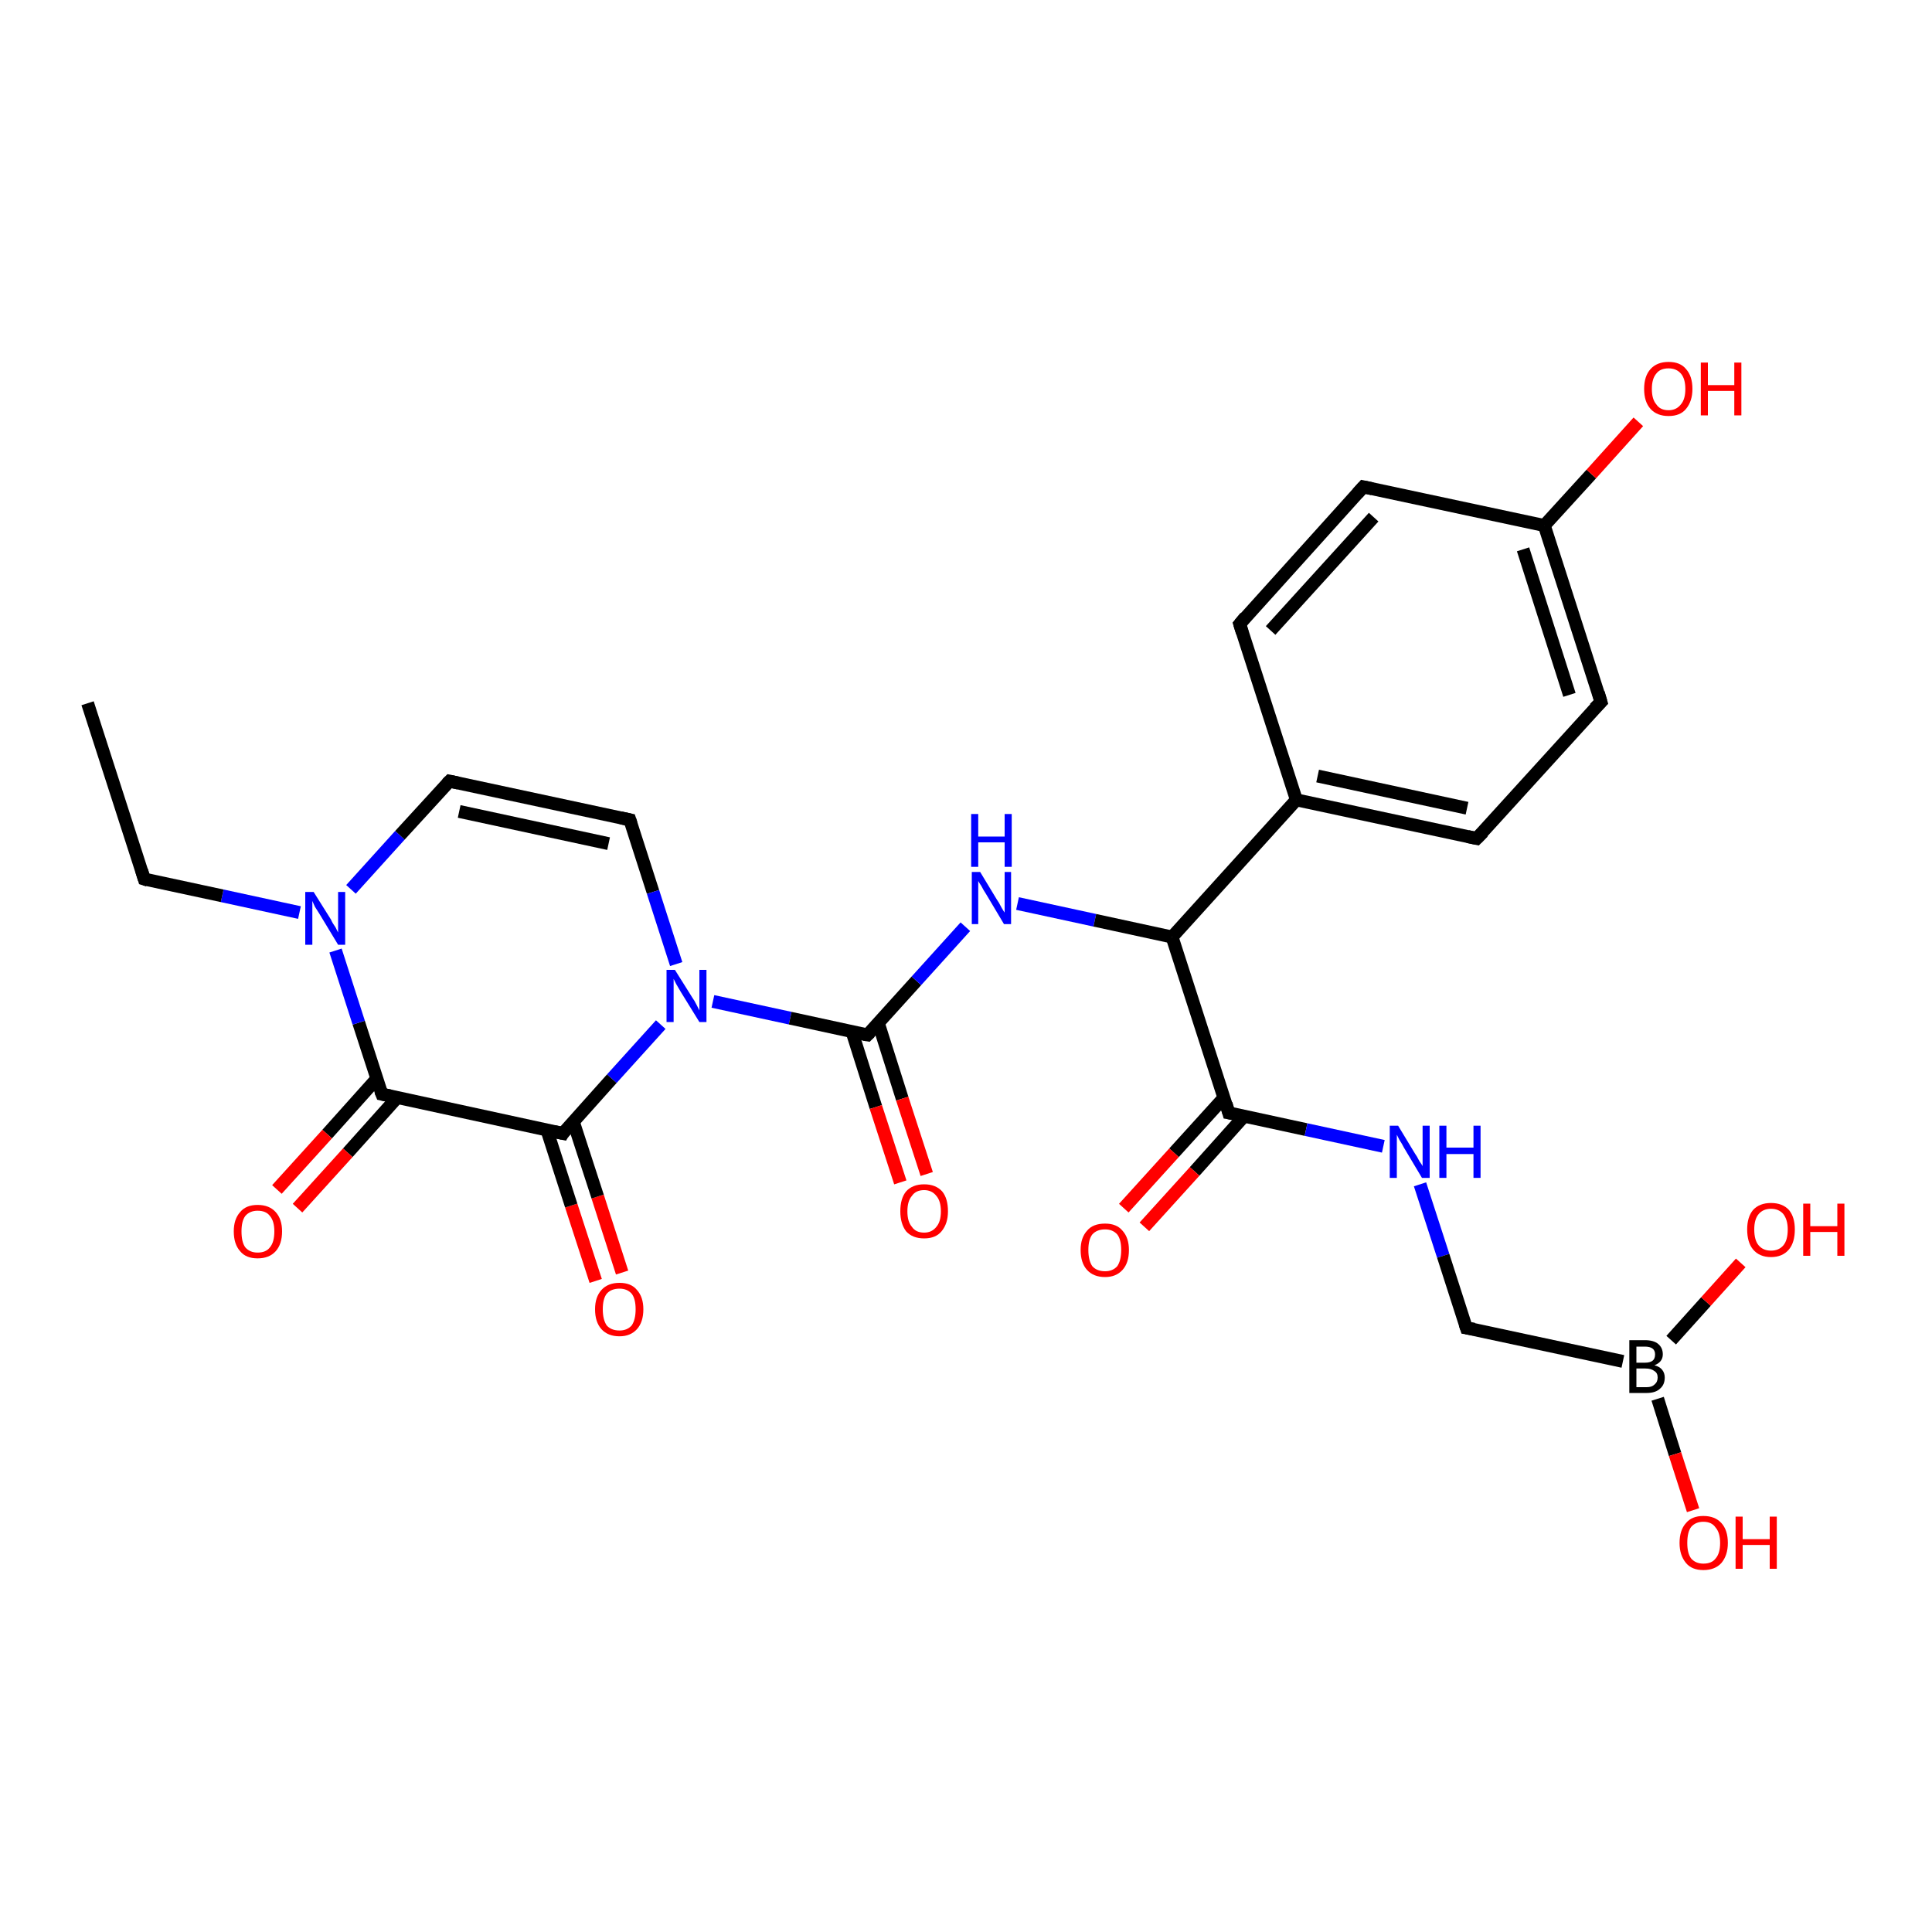 <?xml version='1.0' encoding='iso-8859-1'?>
<svg version='1.1' baseProfile='full'
              xmlns='http://www.w3.org/2000/svg'
                      xmlns:rdkit='http://www.rdkit.org/xml'
                      xmlns:xlink='http://www.w3.org/1999/xlink'
                  xml:space='preserve'
width='300px' height='300px' viewBox='0 0 300 300'>
<!-- END OF HEADER -->
<rect style='opacity:1.0;fill:#FFFFFF;stroke:none' width='300.0' height='300.0' x='0.0' y='0.0'> </rect>
<path class='bond-0 atom-0 atom-1' d='M 92.5,198.9 L 88.7,187.2' style='fill:none;fill-rule:evenodd;stroke:#FF0000;stroke-width:2.0px;stroke-linecap:butt;stroke-linejoin:miter;stroke-opacity:1' />
<path class='bond-0 atom-0 atom-1' d='M 88.7,187.2 L 84.9,175.4' style='fill:none;fill-rule:evenodd;stroke:#000000;stroke-width:2.0px;stroke-linecap:butt;stroke-linejoin:miter;stroke-opacity:1' />
<path class='bond-0 atom-0 atom-1' d='M 96.6,197.6 L 92.8,185.8' style='fill:none;fill-rule:evenodd;stroke:#FF0000;stroke-width:2.0px;stroke-linecap:butt;stroke-linejoin:miter;stroke-opacity:1' />
<path class='bond-0 atom-0 atom-1' d='M 92.8,185.8 L 89.0,174.1' style='fill:none;fill-rule:evenodd;stroke:#000000;stroke-width:2.0px;stroke-linecap:butt;stroke-linejoin:miter;stroke-opacity:1' />
<path class='bond-1 atom-1 atom-2' d='M 87.4,176.0 L 59.3,169.9' style='fill:none;fill-rule:evenodd;stroke:#000000;stroke-width:2.0px;stroke-linecap:butt;stroke-linejoin:miter;stroke-opacity:1' />
<path class='bond-2 atom-2 atom-3' d='M 58.5,167.5 L 50.8,176.1' style='fill:none;fill-rule:evenodd;stroke:#000000;stroke-width:2.0px;stroke-linecap:butt;stroke-linejoin:miter;stroke-opacity:1' />
<path class='bond-2 atom-2 atom-3' d='M 50.8,176.1 L 43.0,184.7' style='fill:none;fill-rule:evenodd;stroke:#FF0000;stroke-width:2.0px;stroke-linecap:butt;stroke-linejoin:miter;stroke-opacity:1' />
<path class='bond-2 atom-2 atom-3' d='M 61.7,170.4 L 54.0,179.0' style='fill:none;fill-rule:evenodd;stroke:#000000;stroke-width:2.0px;stroke-linecap:butt;stroke-linejoin:miter;stroke-opacity:1' />
<path class='bond-2 atom-2 atom-3' d='M 54.0,179.0 L 46.2,187.6' style='fill:none;fill-rule:evenodd;stroke:#FF0000;stroke-width:2.0px;stroke-linecap:butt;stroke-linejoin:miter;stroke-opacity:1' />
<path class='bond-3 atom-2 atom-4' d='M 59.3,169.9 L 55.7,158.8' style='fill:none;fill-rule:evenodd;stroke:#000000;stroke-width:2.0px;stroke-linecap:butt;stroke-linejoin:miter;stroke-opacity:1' />
<path class='bond-3 atom-2 atom-4' d='M 55.7,158.8 L 52.1,147.6' style='fill:none;fill-rule:evenodd;stroke:#0000FF;stroke-width:2.0px;stroke-linecap:butt;stroke-linejoin:miter;stroke-opacity:1' />
<path class='bond-4 atom-4 atom-5' d='M 54.5,138.1 L 62.1,129.7' style='fill:none;fill-rule:evenodd;stroke:#0000FF;stroke-width:2.0px;stroke-linecap:butt;stroke-linejoin:miter;stroke-opacity:1' />
<path class='bond-4 atom-4 atom-5' d='M 62.1,129.7 L 69.8,121.3' style='fill:none;fill-rule:evenodd;stroke:#000000;stroke-width:2.0px;stroke-linecap:butt;stroke-linejoin:miter;stroke-opacity:1' />
<path class='bond-5 atom-5 atom-6' d='M 69.8,121.3 L 97.8,127.3' style='fill:none;fill-rule:evenodd;stroke:#000000;stroke-width:2.0px;stroke-linecap:butt;stroke-linejoin:miter;stroke-opacity:1' />
<path class='bond-5 atom-5 atom-6' d='M 71.3,126.0 L 94.5,131.0' style='fill:none;fill-rule:evenodd;stroke:#000000;stroke-width:2.0px;stroke-linecap:butt;stroke-linejoin:miter;stroke-opacity:1' />
<path class='bond-6 atom-6 atom-7' d='M 97.8,127.3 L 101.4,138.5' style='fill:none;fill-rule:evenodd;stroke:#000000;stroke-width:2.0px;stroke-linecap:butt;stroke-linejoin:miter;stroke-opacity:1' />
<path class='bond-6 atom-6 atom-7' d='M 101.4,138.5 L 105.0,149.7' style='fill:none;fill-rule:evenodd;stroke:#0000FF;stroke-width:2.0px;stroke-linecap:butt;stroke-linejoin:miter;stroke-opacity:1' />
<path class='bond-7 atom-7 atom-8' d='M 110.7,155.5 L 122.7,158.1' style='fill:none;fill-rule:evenodd;stroke:#0000FF;stroke-width:2.0px;stroke-linecap:butt;stroke-linejoin:miter;stroke-opacity:1' />
<path class='bond-7 atom-7 atom-8' d='M 122.7,158.1 L 134.7,160.7' style='fill:none;fill-rule:evenodd;stroke:#000000;stroke-width:2.0px;stroke-linecap:butt;stroke-linejoin:miter;stroke-opacity:1' />
<path class='bond-8 atom-8 atom-9' d='M 132.3,160.2 L 136.0,171.9' style='fill:none;fill-rule:evenodd;stroke:#000000;stroke-width:2.0px;stroke-linecap:butt;stroke-linejoin:miter;stroke-opacity:1' />
<path class='bond-8 atom-8 atom-9' d='M 136.0,171.9 L 139.8,183.6' style='fill:none;fill-rule:evenodd;stroke:#FF0000;stroke-width:2.0px;stroke-linecap:butt;stroke-linejoin:miter;stroke-opacity:1' />
<path class='bond-8 atom-8 atom-9' d='M 136.4,158.9 L 140.1,170.6' style='fill:none;fill-rule:evenodd;stroke:#000000;stroke-width:2.0px;stroke-linecap:butt;stroke-linejoin:miter;stroke-opacity:1' />
<path class='bond-8 atom-8 atom-9' d='M 140.1,170.6 L 143.9,182.3' style='fill:none;fill-rule:evenodd;stroke:#FF0000;stroke-width:2.0px;stroke-linecap:butt;stroke-linejoin:miter;stroke-opacity:1' />
<path class='bond-9 atom-8 atom-10' d='M 134.7,160.7 L 142.3,152.3' style='fill:none;fill-rule:evenodd;stroke:#000000;stroke-width:2.0px;stroke-linecap:butt;stroke-linejoin:miter;stroke-opacity:1' />
<path class='bond-9 atom-8 atom-10' d='M 142.3,152.3 L 149.9,143.9' style='fill:none;fill-rule:evenodd;stroke:#0000FF;stroke-width:2.0px;stroke-linecap:butt;stroke-linejoin:miter;stroke-opacity:1' />
<path class='bond-10 atom-10 atom-11' d='M 158.0,140.3 L 170.0,142.9' style='fill:none;fill-rule:evenodd;stroke:#0000FF;stroke-width:2.0px;stroke-linecap:butt;stroke-linejoin:miter;stroke-opacity:1' />
<path class='bond-10 atom-10 atom-11' d='M 170.0,142.9 L 182.0,145.5' style='fill:none;fill-rule:evenodd;stroke:#000000;stroke-width:2.0px;stroke-linecap:butt;stroke-linejoin:miter;stroke-opacity:1' />
<path class='bond-11 atom-11 atom-12' d='M 182.0,145.5 L 201.3,124.2' style='fill:none;fill-rule:evenodd;stroke:#000000;stroke-width:2.0px;stroke-linecap:butt;stroke-linejoin:miter;stroke-opacity:1' />
<path class='bond-12 atom-12 atom-13' d='M 201.3,124.2 L 229.3,130.2' style='fill:none;fill-rule:evenodd;stroke:#000000;stroke-width:2.0px;stroke-linecap:butt;stroke-linejoin:miter;stroke-opacity:1' />
<path class='bond-12 atom-12 atom-13' d='M 204.6,120.5 L 227.8,125.5' style='fill:none;fill-rule:evenodd;stroke:#000000;stroke-width:2.0px;stroke-linecap:butt;stroke-linejoin:miter;stroke-opacity:1' />
<path class='bond-13 atom-13 atom-14' d='M 229.3,130.2 L 248.6,109.0' style='fill:none;fill-rule:evenodd;stroke:#000000;stroke-width:2.0px;stroke-linecap:butt;stroke-linejoin:miter;stroke-opacity:1' />
<path class='bond-14 atom-14 atom-15' d='M 248.6,109.0 L 239.8,81.6' style='fill:none;fill-rule:evenodd;stroke:#000000;stroke-width:2.0px;stroke-linecap:butt;stroke-linejoin:miter;stroke-opacity:1' />
<path class='bond-14 atom-14 atom-15' d='M 243.7,107.9 L 236.5,85.3' style='fill:none;fill-rule:evenodd;stroke:#000000;stroke-width:2.0px;stroke-linecap:butt;stroke-linejoin:miter;stroke-opacity:1' />
<path class='bond-15 atom-15 atom-16' d='M 239.8,81.6 L 247.1,73.6' style='fill:none;fill-rule:evenodd;stroke:#000000;stroke-width:2.0px;stroke-linecap:butt;stroke-linejoin:miter;stroke-opacity:1' />
<path class='bond-15 atom-15 atom-16' d='M 247.1,73.6 L 254.4,65.5' style='fill:none;fill-rule:evenodd;stroke:#FF0000;stroke-width:2.0px;stroke-linecap:butt;stroke-linejoin:miter;stroke-opacity:1' />
<path class='bond-16 atom-15 atom-17' d='M 239.8,81.6 L 211.7,75.6' style='fill:none;fill-rule:evenodd;stroke:#000000;stroke-width:2.0px;stroke-linecap:butt;stroke-linejoin:miter;stroke-opacity:1' />
<path class='bond-17 atom-17 atom-18' d='M 211.7,75.6 L 192.5,96.9' style='fill:none;fill-rule:evenodd;stroke:#000000;stroke-width:2.0px;stroke-linecap:butt;stroke-linejoin:miter;stroke-opacity:1' />
<path class='bond-17 atom-17 atom-18' d='M 213.3,80.3 L 197.3,97.9' style='fill:none;fill-rule:evenodd;stroke:#000000;stroke-width:2.0px;stroke-linecap:butt;stroke-linejoin:miter;stroke-opacity:1' />
<path class='bond-18 atom-11 atom-19' d='M 182.0,145.5 L 190.8,172.8' style='fill:none;fill-rule:evenodd;stroke:#000000;stroke-width:2.0px;stroke-linecap:butt;stroke-linejoin:miter;stroke-opacity:1' />
<path class='bond-19 atom-19 atom-20' d='M 190.1,170.4 L 182.3,179.0' style='fill:none;fill-rule:evenodd;stroke:#000000;stroke-width:2.0px;stroke-linecap:butt;stroke-linejoin:miter;stroke-opacity:1' />
<path class='bond-19 atom-19 atom-20' d='M 182.3,179.0 L 174.5,187.6' style='fill:none;fill-rule:evenodd;stroke:#FF0000;stroke-width:2.0px;stroke-linecap:butt;stroke-linejoin:miter;stroke-opacity:1' />
<path class='bond-19 atom-19 atom-20' d='M 193.2,173.3 L 185.5,181.9' style='fill:none;fill-rule:evenodd;stroke:#000000;stroke-width:2.0px;stroke-linecap:butt;stroke-linejoin:miter;stroke-opacity:1' />
<path class='bond-19 atom-19 atom-20' d='M 185.5,181.9 L 177.7,190.5' style='fill:none;fill-rule:evenodd;stroke:#FF0000;stroke-width:2.0px;stroke-linecap:butt;stroke-linejoin:miter;stroke-opacity:1' />
<path class='bond-20 atom-19 atom-21' d='M 190.8,172.8 L 202.8,175.4' style='fill:none;fill-rule:evenodd;stroke:#000000;stroke-width:2.0px;stroke-linecap:butt;stroke-linejoin:miter;stroke-opacity:1' />
<path class='bond-20 atom-19 atom-21' d='M 202.8,175.4 L 214.8,178.0' style='fill:none;fill-rule:evenodd;stroke:#0000FF;stroke-width:2.0px;stroke-linecap:butt;stroke-linejoin:miter;stroke-opacity:1' />
<path class='bond-21 atom-21 atom-22' d='M 220.5,183.9 L 224.1,195.0' style='fill:none;fill-rule:evenodd;stroke:#0000FF;stroke-width:2.0px;stroke-linecap:butt;stroke-linejoin:miter;stroke-opacity:1' />
<path class='bond-21 atom-21 atom-22' d='M 224.1,195.0 L 227.7,206.2' style='fill:none;fill-rule:evenodd;stroke:#000000;stroke-width:2.0px;stroke-linecap:butt;stroke-linejoin:miter;stroke-opacity:1' />
<path class='bond-22 atom-22 atom-23' d='M 227.7,206.2 L 252.0,211.4' style='fill:none;fill-rule:evenodd;stroke:#000000;stroke-width:2.0px;stroke-linecap:butt;stroke-linejoin:miter;stroke-opacity:1' />
<path class='bond-23 atom-23 atom-24' d='M 257.4,217.2 L 260.1,225.8' style='fill:none;fill-rule:evenodd;stroke:#000000;stroke-width:2.0px;stroke-linecap:butt;stroke-linejoin:miter;stroke-opacity:1' />
<path class='bond-23 atom-23 atom-24' d='M 260.1,225.8 L 262.9,234.5' style='fill:none;fill-rule:evenodd;stroke:#FF0000;stroke-width:2.0px;stroke-linecap:butt;stroke-linejoin:miter;stroke-opacity:1' />
<path class='bond-24 atom-23 atom-25' d='M 259.5,208.1 L 264.9,202.1' style='fill:none;fill-rule:evenodd;stroke:#000000;stroke-width:2.0px;stroke-linecap:butt;stroke-linejoin:miter;stroke-opacity:1' />
<path class='bond-24 atom-23 atom-25' d='M 264.9,202.1 L 270.3,196.1' style='fill:none;fill-rule:evenodd;stroke:#FF0000;stroke-width:2.0px;stroke-linecap:butt;stroke-linejoin:miter;stroke-opacity:1' />
<path class='bond-25 atom-4 atom-26' d='M 46.5,141.7 L 34.5,139.1' style='fill:none;fill-rule:evenodd;stroke:#0000FF;stroke-width:2.0px;stroke-linecap:butt;stroke-linejoin:miter;stroke-opacity:1' />
<path class='bond-25 atom-4 atom-26' d='M 34.5,139.1 L 22.4,136.5' style='fill:none;fill-rule:evenodd;stroke:#000000;stroke-width:2.0px;stroke-linecap:butt;stroke-linejoin:miter;stroke-opacity:1' />
<path class='bond-26 atom-26 atom-27' d='M 22.4,136.5 L 13.6,109.2' style='fill:none;fill-rule:evenodd;stroke:#000000;stroke-width:2.0px;stroke-linecap:butt;stroke-linejoin:miter;stroke-opacity:1' />
<path class='bond-27 atom-18 atom-12' d='M 192.5,96.9 L 201.3,124.2' style='fill:none;fill-rule:evenodd;stroke:#000000;stroke-width:2.0px;stroke-linecap:butt;stroke-linejoin:miter;stroke-opacity:1' />
<path class='bond-28 atom-7 atom-1' d='M 102.6,159.1 L 95.0,167.5' style='fill:none;fill-rule:evenodd;stroke:#0000FF;stroke-width:2.0px;stroke-linecap:butt;stroke-linejoin:miter;stroke-opacity:1' />
<path class='bond-28 atom-7 atom-1' d='M 95.0,167.5 L 87.4,176.0' style='fill:none;fill-rule:evenodd;stroke:#000000;stroke-width:2.0px;stroke-linecap:butt;stroke-linejoin:miter;stroke-opacity:1' />
<path d='M 86.0,175.7 L 87.4,176.0 L 87.7,175.5' style='fill:none;stroke:#000000;stroke-width:2.0px;stroke-linecap:butt;stroke-linejoin:miter;stroke-opacity:1;' />
<path d='M 60.7,170.2 L 59.3,169.9 L 59.1,169.4' style='fill:none;stroke:#000000;stroke-width:2.0px;stroke-linecap:butt;stroke-linejoin:miter;stroke-opacity:1;' />
<path d='M 69.4,121.7 L 69.8,121.3 L 71.2,121.6' style='fill:none;stroke:#000000;stroke-width:2.0px;stroke-linecap:butt;stroke-linejoin:miter;stroke-opacity:1;' />
<path d='M 96.4,127.0 L 97.8,127.3 L 98.0,127.9' style='fill:none;stroke:#000000;stroke-width:2.0px;stroke-linecap:butt;stroke-linejoin:miter;stroke-opacity:1;' />
<path d='M 134.1,160.6 L 134.7,160.7 L 135.1,160.3' style='fill:none;stroke:#000000;stroke-width:2.0px;stroke-linecap:butt;stroke-linejoin:miter;stroke-opacity:1;' />
<path d='M 227.9,129.9 L 229.3,130.2 L 230.3,129.2' style='fill:none;stroke:#000000;stroke-width:2.0px;stroke-linecap:butt;stroke-linejoin:miter;stroke-opacity:1;' />
<path d='M 247.6,110.0 L 248.6,109.0 L 248.2,107.6' style='fill:none;stroke:#000000;stroke-width:2.0px;stroke-linecap:butt;stroke-linejoin:miter;stroke-opacity:1;' />
<path d='M 213.1,75.9 L 211.7,75.6 L 210.8,76.6' style='fill:none;stroke:#000000;stroke-width:2.0px;stroke-linecap:butt;stroke-linejoin:miter;stroke-opacity:1;' />
<path d='M 193.4,95.8 L 192.5,96.9 L 192.9,98.2' style='fill:none;stroke:#000000;stroke-width:2.0px;stroke-linecap:butt;stroke-linejoin:miter;stroke-opacity:1;' />
<path d='M 190.4,171.4 L 190.8,172.8 L 191.4,172.9' style='fill:none;stroke:#000000;stroke-width:2.0px;stroke-linecap:butt;stroke-linejoin:miter;stroke-opacity:1;' />
<path d='M 227.5,205.6 L 227.7,206.2 L 228.9,206.4' style='fill:none;stroke:#000000;stroke-width:2.0px;stroke-linecap:butt;stroke-linejoin:miter;stroke-opacity:1;' />
<path d='M 23.0,136.7 L 22.4,136.5 L 22.0,135.2' style='fill:none;stroke:#000000;stroke-width:2.0px;stroke-linecap:butt;stroke-linejoin:miter;stroke-opacity:1;' />
<path class='atom-0' d='M 92.4 203.3
Q 92.4 201.4, 93.4 200.3
Q 94.4 199.2, 96.2 199.2
Q 98.0 199.2, 98.9 200.3
Q 99.9 201.4, 99.9 203.3
Q 99.9 205.3, 98.9 206.4
Q 97.9 207.5, 96.2 207.5
Q 94.4 207.5, 93.4 206.4
Q 92.4 205.3, 92.4 203.3
M 96.2 206.6
Q 97.4 206.6, 98.1 205.8
Q 98.7 204.9, 98.7 203.3
Q 98.7 201.7, 98.1 200.9
Q 97.4 200.1, 96.2 200.1
Q 94.9 200.1, 94.2 200.9
Q 93.6 201.7, 93.6 203.3
Q 93.6 204.9, 94.2 205.8
Q 94.9 206.6, 96.2 206.6
' fill='#FF0000'/>
<path class='atom-3' d='M 36.3 191.2
Q 36.3 189.3, 37.3 188.2
Q 38.2 187.1, 40.0 187.1
Q 41.8 187.1, 42.8 188.2
Q 43.8 189.3, 43.8 191.2
Q 43.8 193.2, 42.8 194.3
Q 41.8 195.4, 40.0 195.4
Q 38.2 195.4, 37.3 194.3
Q 36.3 193.2, 36.3 191.2
M 40.0 194.5
Q 41.3 194.5, 41.9 193.7
Q 42.6 192.9, 42.6 191.2
Q 42.6 189.6, 41.9 188.8
Q 41.3 188.0, 40.0 188.0
Q 38.8 188.0, 38.1 188.8
Q 37.5 189.6, 37.5 191.2
Q 37.5 192.9, 38.1 193.7
Q 38.8 194.5, 40.0 194.5
' fill='#FF0000'/>
<path class='atom-4' d='M 48.7 138.5
L 51.4 142.8
Q 51.6 143.3, 52.1 144.0
Q 52.5 144.8, 52.5 144.8
L 52.5 138.5
L 53.6 138.5
L 53.6 146.7
L 52.5 146.7
L 49.6 141.9
Q 49.3 141.4, 48.9 140.8
Q 48.6 140.1, 48.5 139.9
L 48.5 146.7
L 47.4 146.7
L 47.4 138.5
L 48.7 138.5
' fill='#0000FF'/>
<path class='atom-7' d='M 104.8 150.6
L 107.5 154.9
Q 107.8 155.3, 108.2 156.1
Q 108.6 156.9, 108.6 156.9
L 108.6 150.6
L 109.7 150.6
L 109.7 158.7
L 108.6 158.7
L 105.7 154.0
Q 105.4 153.5, 105.0 152.8
Q 104.7 152.2, 104.6 152.0
L 104.6 158.7
L 103.5 158.7
L 103.5 150.6
L 104.8 150.6
' fill='#0000FF'/>
<path class='atom-9' d='M 139.8 188.1
Q 139.8 186.1, 140.7 185.0
Q 141.7 183.9, 143.5 183.9
Q 145.3 183.9, 146.3 185.0
Q 147.2 186.1, 147.2 188.1
Q 147.2 190.0, 146.2 191.2
Q 145.3 192.3, 143.5 192.3
Q 141.7 192.3, 140.7 191.2
Q 139.8 190.0, 139.8 188.1
M 143.5 191.4
Q 144.7 191.4, 145.4 190.5
Q 146.1 189.7, 146.1 188.1
Q 146.1 186.5, 145.4 185.7
Q 144.7 184.8, 143.5 184.8
Q 142.2 184.8, 141.6 185.7
Q 140.9 186.5, 140.9 188.1
Q 140.9 189.7, 141.6 190.5
Q 142.2 191.4, 143.5 191.4
' fill='#FF0000'/>
<path class='atom-10' d='M 152.2 135.4
L 154.8 139.7
Q 155.1 140.1, 155.5 140.9
Q 155.9 141.6, 156.0 141.7
L 156.0 135.4
L 157.0 135.4
L 157.0 143.5
L 155.9 143.5
L 153.1 138.8
Q 152.7 138.2, 152.4 137.6
Q 152.0 137.0, 151.9 136.8
L 151.9 143.5
L 150.9 143.5
L 150.9 135.4
L 152.2 135.4
' fill='#0000FF'/>
<path class='atom-10' d='M 150.8 126.4
L 151.9 126.4
L 151.9 129.9
L 156.0 129.9
L 156.0 126.4
L 157.1 126.4
L 157.1 134.6
L 156.0 134.6
L 156.0 130.8
L 151.9 130.8
L 151.9 134.6
L 150.8 134.6
L 150.8 126.4
' fill='#0000FF'/>
<path class='atom-16' d='M 255.3 60.4
Q 255.3 58.4, 256.3 57.3
Q 257.3 56.2, 259.1 56.2
Q 260.9 56.2, 261.8 57.3
Q 262.8 58.4, 262.8 60.4
Q 262.8 62.3, 261.8 63.5
Q 260.9 64.6, 259.1 64.6
Q 257.3 64.6, 256.3 63.5
Q 255.3 62.4, 255.3 60.4
M 259.1 63.7
Q 260.3 63.7, 261.0 62.8
Q 261.7 62.0, 261.7 60.4
Q 261.7 58.8, 261.0 58.0
Q 260.3 57.2, 259.1 57.2
Q 257.8 57.2, 257.2 58.0
Q 256.5 58.8, 256.5 60.4
Q 256.5 62.0, 257.2 62.8
Q 257.8 63.7, 259.1 63.7
' fill='#FF0000'/>
<path class='atom-16' d='M 264.1 56.3
L 265.2 56.3
L 265.2 59.8
L 269.3 59.8
L 269.3 56.3
L 270.4 56.3
L 270.4 64.5
L 269.3 64.5
L 269.3 60.7
L 265.2 60.7
L 265.2 64.5
L 264.1 64.5
L 264.1 56.3
' fill='#FF0000'/>
<path class='atom-20' d='M 167.8 194.1
Q 167.8 192.2, 168.8 191.1
Q 169.7 190.0, 171.6 190.0
Q 173.4 190.0, 174.3 191.1
Q 175.3 192.2, 175.3 194.1
Q 175.3 196.1, 174.3 197.2
Q 173.3 198.3, 171.6 198.3
Q 169.8 198.3, 168.8 197.2
Q 167.8 196.1, 167.8 194.1
M 171.6 197.4
Q 172.8 197.4, 173.5 196.6
Q 174.1 195.7, 174.1 194.1
Q 174.1 192.5, 173.5 191.7
Q 172.8 190.9, 171.6 190.9
Q 170.3 190.9, 169.6 191.7
Q 169.0 192.5, 169.0 194.1
Q 169.0 195.7, 169.6 196.6
Q 170.3 197.4, 171.6 197.4
' fill='#FF0000'/>
<path class='atom-21' d='M 217.1 174.8
L 219.7 179.1
Q 220.0 179.5, 220.4 180.3
Q 220.9 181.0, 220.9 181.1
L 220.9 174.8
L 222.0 174.8
L 222.0 182.9
L 220.8 182.9
L 218.0 178.2
Q 217.7 177.6, 217.3 177.0
Q 217.0 176.4, 216.9 176.2
L 216.9 182.9
L 215.8 182.9
L 215.8 174.8
L 217.1 174.8
' fill='#0000FF'/>
<path class='atom-21' d='M 223.5 174.8
L 224.6 174.8
L 224.6 178.2
L 228.8 178.2
L 228.8 174.8
L 229.9 174.8
L 229.9 182.9
L 228.8 182.9
L 228.8 179.2
L 224.6 179.2
L 224.6 182.9
L 223.5 182.9
L 223.5 174.8
' fill='#0000FF'/>
<path class='atom-23' d='M 256.9 212.0
Q 257.7 212.2, 258.1 212.7
Q 258.5 213.2, 258.5 213.9
Q 258.5 215.0, 257.8 215.6
Q 257.1 216.3, 255.7 216.3
L 253.0 216.3
L 253.0 208.1
L 255.4 208.1
Q 256.8 208.1, 257.5 208.7
Q 258.2 209.3, 258.2 210.3
Q 258.2 211.5, 256.9 212.0
M 254.1 209.1
L 254.1 211.6
L 255.4 211.6
Q 256.2 211.6, 256.6 211.3
Q 257.0 211.0, 257.0 210.3
Q 257.0 209.1, 255.4 209.1
L 254.1 209.1
M 255.7 215.4
Q 256.5 215.4, 256.9 215.0
Q 257.4 214.6, 257.4 213.9
Q 257.4 213.2, 256.9 212.9
Q 256.4 212.5, 255.5 212.5
L 254.1 212.5
L 254.1 215.4
L 255.7 215.4
' fill='#000000'/>
<path class='atom-24' d='M 260.8 239.6
Q 260.8 237.6, 261.8 236.5
Q 262.7 235.4, 264.5 235.4
Q 266.3 235.4, 267.3 236.5
Q 268.3 237.6, 268.3 239.6
Q 268.3 241.5, 267.3 242.7
Q 266.3 243.8, 264.5 243.8
Q 262.7 243.8, 261.8 242.7
Q 260.8 241.5, 260.8 239.6
M 264.5 242.8
Q 265.8 242.8, 266.4 242.0
Q 267.1 241.2, 267.1 239.6
Q 267.1 238.0, 266.4 237.2
Q 265.8 236.3, 264.5 236.3
Q 263.3 236.3, 262.6 237.1
Q 262.0 237.9, 262.0 239.6
Q 262.0 241.2, 262.6 242.0
Q 263.3 242.8, 264.5 242.8
' fill='#FF0000'/>
<path class='atom-24' d='M 269.5 235.5
L 270.6 235.5
L 270.6 239.0
L 274.8 239.0
L 274.8 235.5
L 275.9 235.5
L 275.9 243.6
L 274.8 243.6
L 274.8 239.9
L 270.6 239.9
L 270.6 243.6
L 269.5 243.6
L 269.5 235.5
' fill='#FF0000'/>
<path class='atom-25' d='M 271.3 190.9
Q 271.3 189.0, 272.2 187.9
Q 273.2 186.8, 275.0 186.8
Q 276.8 186.8, 277.8 187.9
Q 278.7 189.0, 278.7 190.9
Q 278.7 192.9, 277.8 194.0
Q 276.8 195.2, 275.0 195.2
Q 273.2 195.2, 272.2 194.0
Q 271.3 192.9, 271.3 190.9
M 275.0 194.2
Q 276.2 194.2, 276.9 193.4
Q 277.6 192.6, 277.6 190.9
Q 277.6 189.4, 276.9 188.5
Q 276.2 187.7, 275.0 187.7
Q 273.8 187.7, 273.1 188.5
Q 272.4 189.3, 272.4 190.9
Q 272.4 192.6, 273.1 193.4
Q 273.8 194.2, 275.0 194.2
' fill='#FF0000'/>
<path class='atom-25' d='M 280.0 186.9
L 281.1 186.9
L 281.1 190.4
L 285.3 190.4
L 285.3 186.9
L 286.4 186.9
L 286.4 195.0
L 285.3 195.0
L 285.3 191.3
L 281.1 191.3
L 281.1 195.0
L 280.0 195.0
L 280.0 186.9
' fill='#FF0000'/>
</svg>
